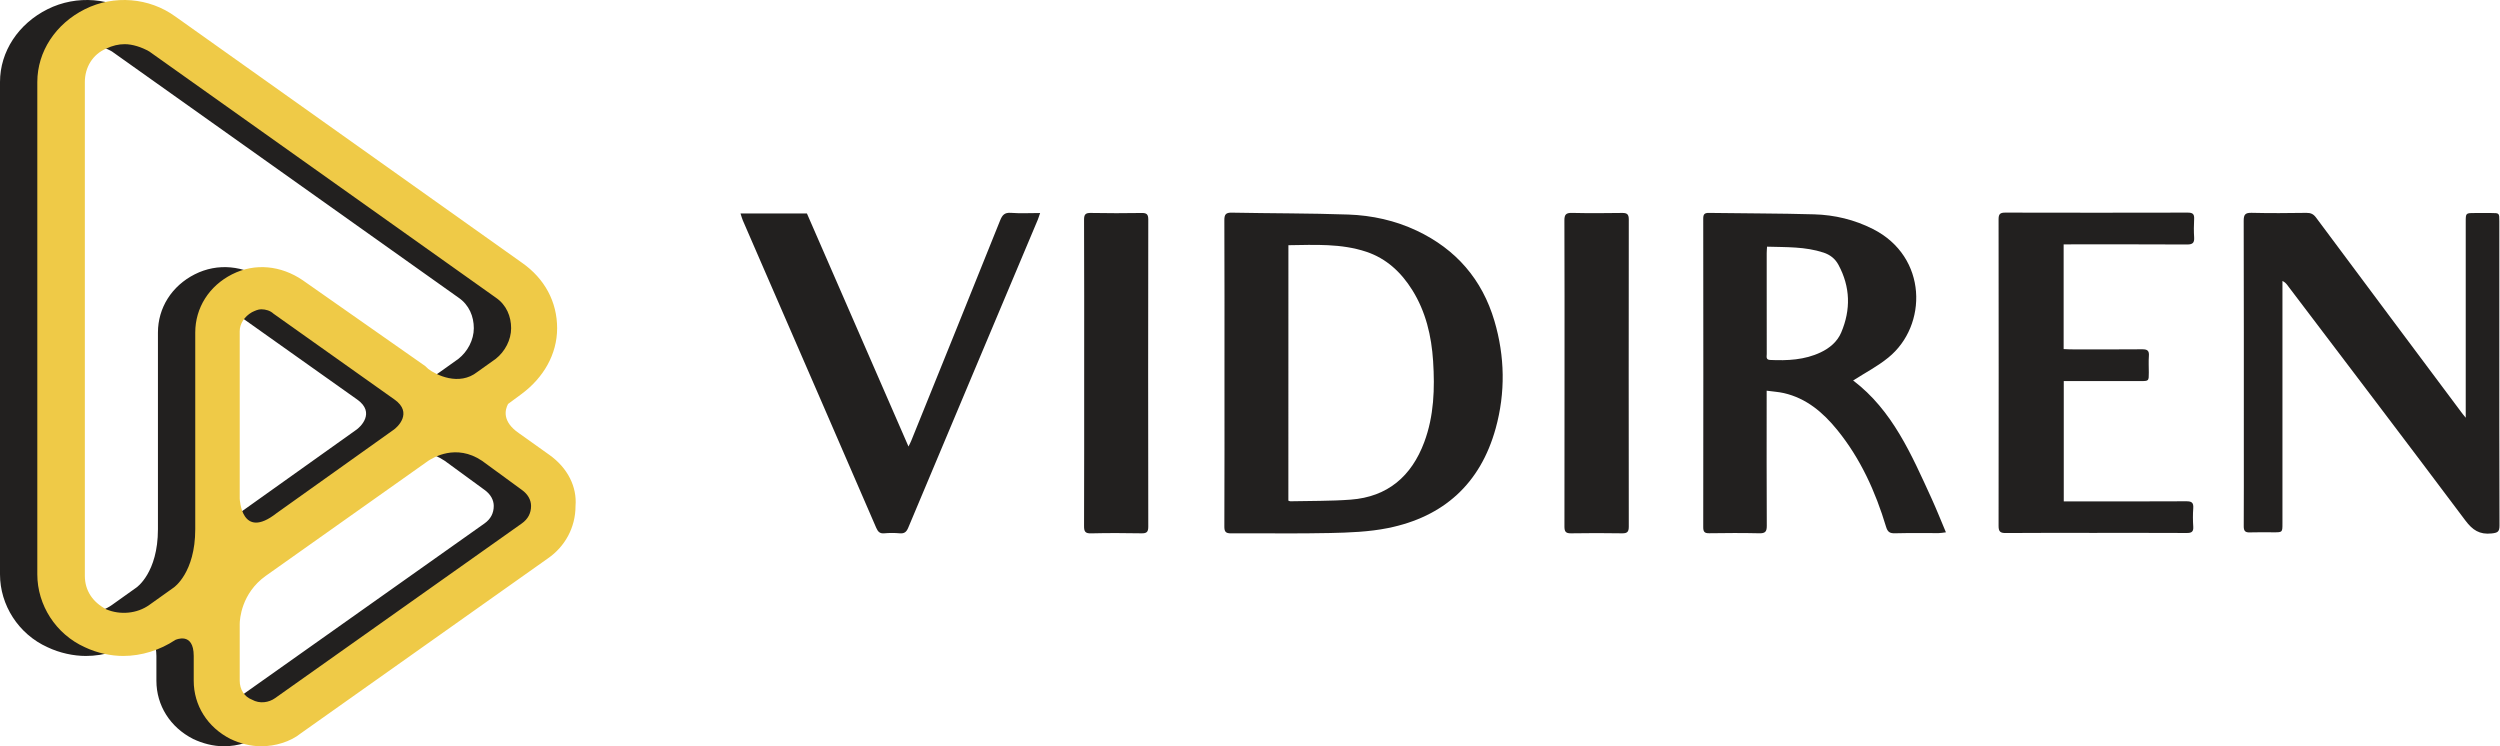 <svg width="871" height="260" viewBox="0 0 871 260" fill="none" xmlns="http://www.w3.org/2000/svg">
    <!-- to activate <style>, add class="dark-or-light" to each path -->
    <style>
        .dark-or-light {
            fill: black;
        }

        @media (prefers-color-scheme: dark) {
            .dark-or-light {
                fill: white;
            }
        }
    </style>

    <path
        d="M426.608 129.927C426.608 112.192 426.637 94.457 426.564 76.737C426.55 74.688 427.104 74.044 429.177 74.088C442.707 74.352 456.237 74.279 469.753 74.747C478.014 75.04 486.085 76.81 493.631 80.38C507.263 86.834 516.386 97.325 520.662 111.826C524.311 124.206 524.53 136.775 521.1 149.228C515.773 168.528 502.958 180.074 483.56 183.981C476.948 185.312 470.059 185.561 463.287 185.707C451.829 185.971 440.372 185.737 428.914 185.824C426.929 185.839 426.55 185.151 426.564 183.351C426.637 165.529 426.608 147.735 426.608 129.927ZM448.866 174.425C449.158 174.528 449.348 174.645 449.552 174.645C456.558 174.484 463.593 174.601 470.585 174.074C483.443 173.109 491.763 165.953 496.215 154.027C499.615 144.882 499.907 135.356 499.294 125.786C498.725 117.036 496.755 108.607 492.04 101.057C488.172 94.867 483.035 90.053 476.014 87.712C467.213 84.785 458.105 85.312 448.881 85.429C448.866 115.207 448.866 144.823 448.866 174.425Z"
        fill="#22201F" />
    <path
        d="M645.63 132.561C659.32 142.906 665.976 158.417 672.967 173.694C674.689 177.454 676.207 181.318 677.959 185.459C676.908 185.576 676.178 185.737 675.434 185.737C670.34 185.751 665.261 185.663 660.181 185.795C658.386 185.839 657.642 185.327 657.102 183.527C653.409 171.279 648.198 159.749 640.069 149.755C635.135 143.697 629.356 138.751 621.488 136.951C619.635 136.527 617.708 136.424 615.504 136.117C615.504 137.317 615.504 138.151 615.504 138.985C615.504 153.705 615.461 168.441 615.548 183.161C615.563 185.239 614.993 185.854 612.906 185.795C607.112 185.663 601.303 185.693 595.494 185.781C593.903 185.81 593.407 185.312 593.407 183.703C593.45 147.867 593.45 112.017 593.407 76.181C593.407 74.732 593.771 74.162 595.333 74.176C607.579 74.366 619.825 74.323 632.07 74.674C639.208 74.879 646.097 76.532 652.533 79.795C671.654 89.453 671.639 113.436 657.904 124.572C654.183 127.615 649.819 129.883 645.63 132.561ZM615.636 85.941C615.592 86.834 615.519 87.521 615.519 88.224C615.504 91.882 615.519 95.555 615.519 99.213C615.519 107.261 615.504 115.294 615.534 123.342C615.534 124.191 615.154 125.332 616.672 125.406C622.729 125.684 628.743 125.42 634.333 122.757C637.427 121.294 640.112 119.07 641.47 115.865C644.856 107.89 644.681 99.974 640.507 92.248C639.353 90.111 637.587 88.75 635.325 88.004C628.947 85.897 622.364 86.146 615.636 85.941Z"
        fill="#22201F" />
    <path
        d="M859.061 145.54C859.061 144.106 859.061 143.345 859.061 142.584C859.061 120.826 859.061 99.067 859.061 77.293C859.061 74.22 859.061 74.22 862.228 74.22C864.169 74.22 866.096 74.22 868.037 74.22C870.767 74.22 870.766 74.22 870.766 77.073C870.766 88.999 870.766 100.925 870.766 112.836C870.766 136.248 870.737 159.661 870.825 183.073C870.84 185.298 870.153 185.634 868.066 185.854C863.877 186.307 861.44 184.683 858.93 181.332C838.364 153.896 817.595 126.62 796.884 99.301C796.504 98.803 796.095 98.32 795.205 97.881C795.205 98.671 795.205 99.462 795.205 100.266C795.205 127.63 795.205 154.993 795.205 182.356C795.205 185.459 795.205 185.459 792.184 185.459C789.396 185.459 786.594 185.385 783.806 185.488C782.2 185.546 781.719 184.946 781.719 183.366C781.777 173.884 781.748 164.402 781.748 154.92C781.748 128.917 781.777 102.915 781.704 76.927C781.704 74.776 782.215 74.103 784.434 74.147C790.812 74.308 797.19 74.249 803.554 74.162C805.072 74.147 806.006 74.571 806.925 75.815C823.71 98.379 840.554 120.899 857.382 143.419C857.776 143.989 858.214 144.501 859.061 145.54Z"
        fill="#22201F" />
    <path
        d="M718.972 85.151C718.972 97.384 718.972 109.353 718.972 121.616C719.702 121.645 720.446 121.718 721.205 121.718C729.583 121.733 737.961 121.762 746.339 121.689C748.076 121.674 748.82 122.128 748.674 123.986C748.528 125.918 748.645 127.864 748.645 129.795C748.645 132.766 748.645 132.766 745.784 132.766C737.698 132.766 729.598 132.766 721.512 132.766C720.738 132.766 719.965 132.766 719.016 132.766C719.016 146.755 719.016 160.568 719.016 174.689C719.848 174.689 720.68 174.689 721.512 174.689C734.911 174.689 748.295 174.718 761.694 174.645C763.547 174.63 764.277 175.099 764.131 177.045C763.97 179.181 763.985 181.361 764.131 183.498C764.248 185.254 763.547 185.707 761.898 185.693C750.937 185.634 739.975 185.663 729.029 185.663C718.928 185.663 708.828 185.62 698.728 185.707C696.816 185.722 696.305 185.107 696.305 183.234C696.349 147.618 696.349 112.002 696.305 76.386C696.305 74.586 696.831 74.074 698.611 74.074C719.804 74.132 741.012 74.118 762.204 74.074C763.854 74.074 764.54 74.513 764.438 76.254C764.321 78.405 764.306 80.571 764.438 82.707C764.554 84.595 763.927 85.18 762.015 85.18C748.616 85.107 735.232 85.136 721.833 85.136C720.928 85.151 720.023 85.151 718.972 85.151Z"
        fill="#22201F" />
    <path
        d="M258 74.378C265.794 74.378 273.282 74.378 281.134 74.378C292.84 101.229 304.604 128.227 316.514 155.561C316.908 154.77 317.229 154.2 317.462 153.6C327.811 128.022 338.159 102.444 348.434 76.822C349.208 74.905 349.981 73.997 352.214 74.158C355.455 74.407 358.739 74.217 362.373 74.217C362.008 75.285 361.818 75.944 361.556 76.573C346.508 112.321 331.445 148.069 316.441 183.831C315.813 185.324 315.098 185.953 313.463 185.807C311.683 185.646 309.873 185.646 308.092 185.807C306.516 185.953 305.874 185.251 305.275 183.89C292.358 154.024 279.383 124.173 266.407 94.322C263.867 88.469 261.313 82.616 258.788 76.763C258.496 76.075 258.307 75.329 258 74.378Z"
        fill="#22201F" />
    <path
        d="M545.081 130.015C545.081 112.28 545.11 94.545 545.037 76.81C545.022 74.747 545.606 74.132 547.679 74.176C553.473 74.308 559.282 74.279 565.076 74.191C566.77 74.162 567.47 74.557 567.47 76.43C567.426 112.119 567.426 147.794 567.47 183.483C567.47 185.268 566.945 185.839 565.149 185.81C559.209 185.707 553.254 185.707 547.314 185.81C545.445 185.839 545.051 185.137 545.051 183.439C545.095 165.631 545.081 147.823 545.081 130.015Z"
        fill="#22201F" />
    <path
        d="M377.728 129.795C377.728 112.06 377.757 94.326 377.684 76.576C377.669 74.659 378.224 74.147 380.092 74.191C385.959 74.308 391.841 74.293 397.709 74.205C399.417 74.176 400.059 74.586 400.059 76.444C400 112.134 400 147.823 400.059 183.512C400.059 185.312 399.519 185.839 397.753 185.81C391.885 185.707 386.003 185.678 380.136 185.824C378.034 185.883 377.669 185.122 377.684 183.234C377.742 165.426 377.728 147.604 377.728 129.795Z"
        fill="#22201F" />
    <path
        d="M178.432 158.502L167.748 150.889C161.871 146.829 162.94 142.77 164.008 140.74L168.816 137.187C176.295 131.605 181.104 123.485 181.104 114.35C181.104 105.215 176.829 97.095 168.816 91.513L48.081 5.747C38.999 -0.85 26.711 -1.865 16.561 3.21C6.411 8.284 0 17.927 0 28.584V200.116C0 210.773 6.411 220.923 16.561 225.491C20.835 227.521 25.643 228.536 29.917 228.536C36.328 228.536 42.738 226.506 48.081 222.953C48.081 222.953 54.491 219.908 54.491 228.536V237.163C54.491 245.79 59.299 253.403 67.313 257.463C70.518 258.985 74.258 260 77.997 260C82.805 260 88.148 258.478 91.887 255.433L177.898 194.534C183.774 190.474 187.514 183.876 187.514 176.264C188.048 169.667 184.843 163.069 178.432 158.502ZM70.518 173.727V115.365C70.518 112.828 72.121 110.29 74.792 108.768C75.86 108.26 76.929 107.753 77.997 107.753C79.6 107.753 81.203 108.26 82.271 109.275L124.475 139.217C130.886 143.785 125.544 148.859 123.941 149.874L83.34 178.801C71.052 188.444 70.518 173.727 70.518 173.727ZM24.04 212.296C19.232 209.758 16.561 205.698 16.561 200.624V28.584C16.561 23.509 19.232 18.942 24.04 16.912C26.177 15.897 28.314 15.389 30.451 15.389C33.122 15.389 36.328 16.404 38.999 17.927L159.734 103.693C163.474 106.23 165.077 110.29 165.077 114.35C165.077 118.41 162.94 122.47 159.734 125.007L153.324 129.575C146.913 134.65 138.899 130.59 136.228 128.56L135.16 127.545L92.421 97.603C84.942 92.528 75.861 91.513 67.847 95.573C59.834 99.633 55.025 107.245 55.025 115.873V184.384C55.025 199.609 47.546 204.684 47.546 204.684L38.999 210.773C34.725 213.818 28.848 214.326 24.04 212.296ZM168.816 182.354L82.805 243.253C80.668 244.775 77.463 245.283 74.792 243.76C72.121 242.745 70.518 240.208 70.518 237.163V217.371C70.518 215.848 71.052 206.713 79.6 200.624L136.228 160.532C137.831 159.517 145.844 154.442 154.926 160.532L168.816 170.682C170.953 172.204 172.022 174.234 172.022 176.264C172.022 178.801 170.953 180.831 168.816 182.354Z"
        fill="#22201F" />
    <path
        d="M191.432 158.502L180.748 150.889C174.871 146.829 175.94 142.77 177.008 140.74L181.816 137.187C189.295 131.605 194.104 123.485 194.104 114.35C194.104 105.215 189.829 97.095 181.816 91.513L61.081 5.747C51.999 -0.85 39.711 -1.865 29.561 3.21C19.411 8.284 13 17.927 13 28.584V200.116C13 210.773 19.411 220.923 29.561 225.491C33.835 227.521 38.643 228.536 42.917 228.536C49.328 228.536 55.738 226.506 61.081 222.953C61.081 222.953 67.491 219.908 67.491 228.536V237.163C67.491 245.79 72.299 253.403 80.313 257.463C83.518 258.985 87.258 260 90.997 260C95.805 260 101.148 258.478 104.887 255.433L190.898 194.534C196.774 190.474 200.514 183.876 200.514 176.264C201.048 169.667 197.843 163.069 191.432 158.502ZM83.518 173.727V115.365C83.518 112.828 85.121 110.29 87.792 108.768C88.86 108.26 89.929 107.753 90.997 107.753C92.6 107.753 94.203 108.26 95.271 109.275L137.475 139.217C143.886 143.785 138.544 148.859 136.941 149.874L96.34 178.801C84.052 188.444 83.518 173.727 83.518 173.727ZM37.04 212.296C32.232 209.758 29.561 205.698 29.561 200.624V28.584C29.561 23.509 32.232 18.942 37.04 16.912C39.177 15.897 41.314 15.389 43.451 15.389C46.122 15.389 49.328 16.404 51.999 17.927L172.734 103.693C176.474 106.23 178.077 110.29 178.077 114.35C178.077 118.41 175.94 122.47 172.734 125.007L166.324 129.575C159.913 134.65 151.899 130.59 149.228 128.56L148.16 127.545L105.421 97.603C97.942 92.528 88.861 91.513 80.847 95.573C72.834 99.633 68.025 107.245 68.025 115.873V184.384C68.025 199.609 60.546 204.684 60.546 204.684L51.999 210.773C47.725 213.818 41.848 214.326 37.04 212.296ZM181.816 182.354L95.805 243.253C93.668 244.775 90.463 245.283 87.792 243.76C85.121 242.745 83.518 240.208 83.518 237.163V217.371C83.518 215.848 84.052 206.713 92.6 200.624L149.228 160.532C150.831 159.517 158.844 154.442 167.926 160.532L181.816 170.682C183.953 172.204 185.022 174.234 185.022 176.264C185.022 178.801 183.953 180.831 181.816 182.354Z"
        fill="#EFCA47" />
</svg>